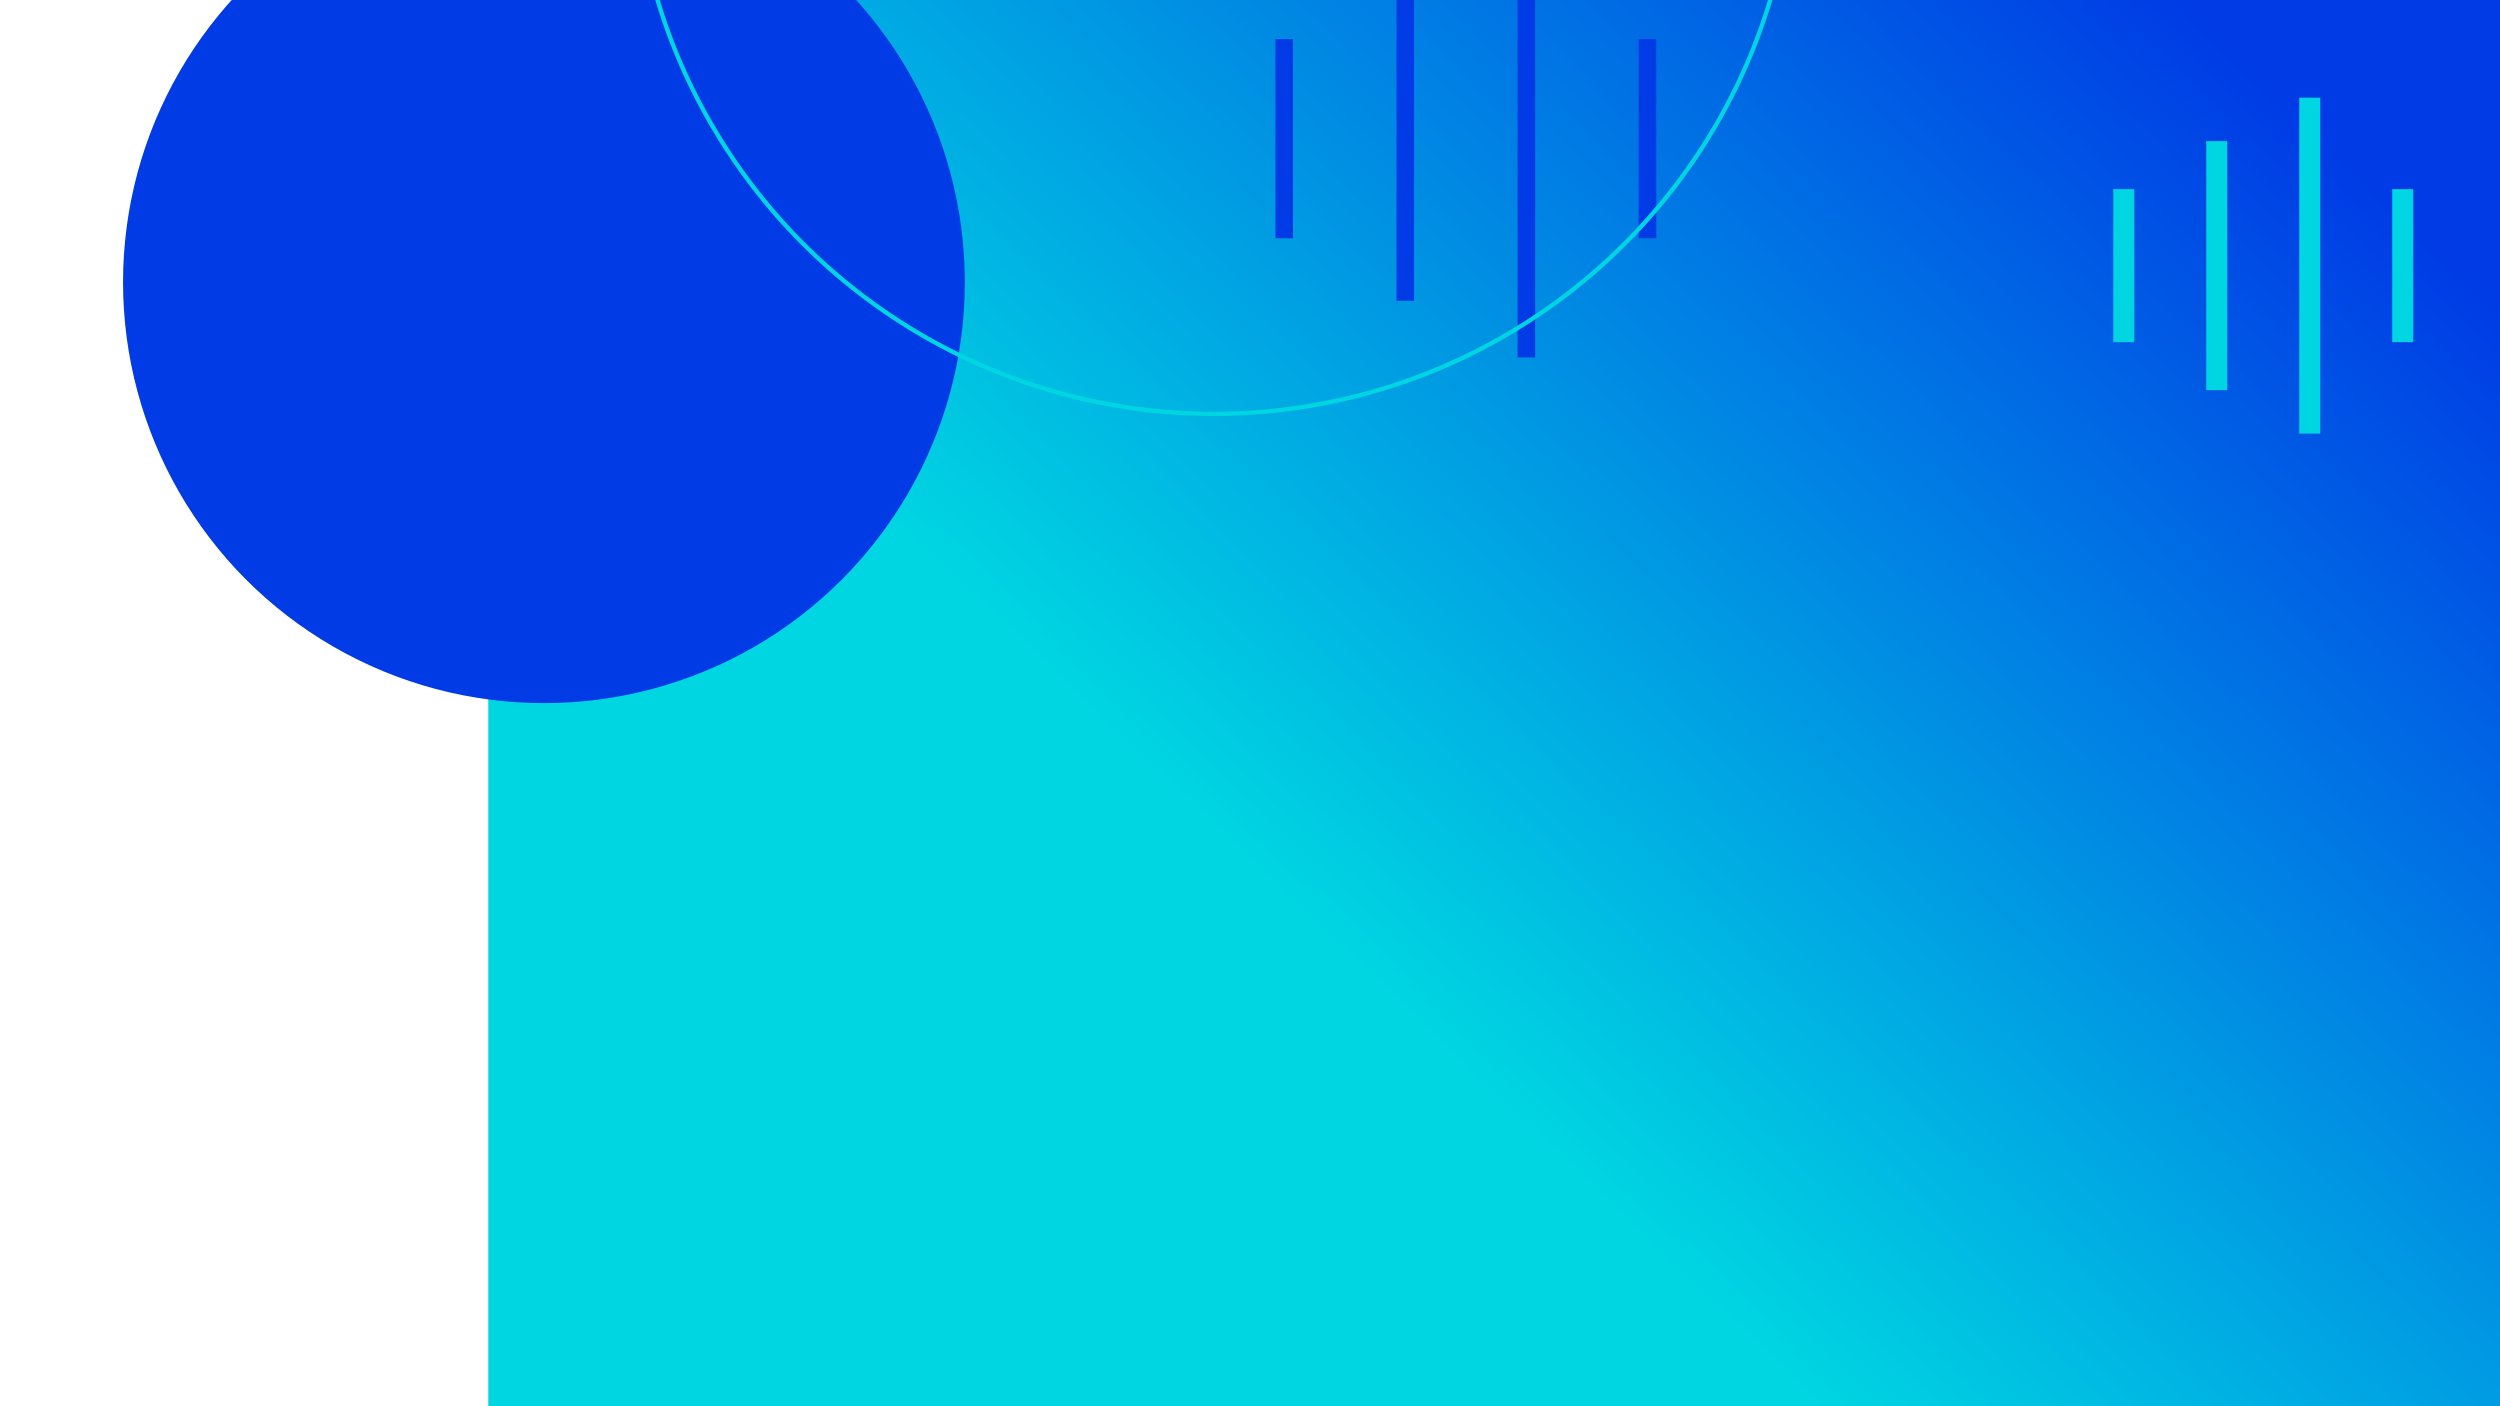 <svg width="1280" height="720" viewBox="0 0 1280 720" fill="none" xmlns="http://www.w3.org/2000/svg">
<path d="M250 0H1280V720H250V0Z" fill="url(#paint0_linear_11_678)"/>
<g filter="url(#filter0_f_11_678)">
<circle cx="278.5" cy="144.5" r="215.5" fill="#003BE5"/>
</g>
<g filter="url(#filter1_f_11_678)">
<line x1="657.5" y1="20" x2="657.5" y2="122" stroke="#003BE5" stroke-width="9"/>
<line x1="843.5" y1="20" x2="843.5" y2="122" stroke="#003BE5" stroke-width="9"/>
<line x1="719.5" y1="-12" x2="719.5" y2="154" stroke="#003BE5" stroke-width="9"/>
<line x1="781.5" y1="-41" x2="781.5" y2="183" stroke="#003BE5" stroke-width="9"/>
</g>
<g filter="url(#filter2_f_11_678)">
<line x1="1087.38" y1="96.839" x2="1087.38" y2="175.161" stroke="#00D5E2" stroke-width="10.75"/>
<line x1="1230.2" y1="96.839" x2="1230.2" y2="175.161" stroke="#00D5E2" stroke-width="10.75"/>
<line x1="1134.98" y1="72.268" x2="1134.98" y2="199.732" stroke="#00D5E2" stroke-width="10.75"/>
<line x1="1182.59" y1="50" x2="1182.59" y2="222" stroke="#00D5E2" stroke-width="10.75"/>
</g>
<circle cx="621.5" cy="-85.5" r="297.397" stroke="#00D5E2" stroke-width="2.206"/>
<defs>
<filter id="filter0_f_11_678" x="-8" y="-142" width="573" height="573" filterUnits="userSpaceOnUse" color-interpolation-filters="sRGB">
<feFlood flood-opacity="0" result="BackgroundImageFix"/>
<feBlend mode="normal" in="SourceGraphic" in2="BackgroundImageFix" result="shape"/>
<feGaussianBlur stdDeviation="35.5" result="effect1_foregroundBlur_11_678"/>
</filter>
<filter id="filter1_f_11_678" x="638" y="-56" width="225" height="254" filterUnits="userSpaceOnUse" color-interpolation-filters="sRGB">
<feFlood flood-opacity="0" result="BackgroundImageFix"/>
<feBlend mode="normal" in="SourceGraphic" in2="BackgroundImageFix" result="shape"/>
<feGaussianBlur stdDeviation="7.5" result="effect1_foregroundBlur_11_678"/>
</filter>
<filter id="filter2_f_11_678" x="1070.48" y="38.482" width="176.607" height="195.036" filterUnits="userSpaceOnUse" color-interpolation-filters="sRGB">
<feFlood flood-opacity="0" result="BackgroundImageFix"/>
<feBlend mode="normal" in="SourceGraphic" in2="BackgroundImageFix" result="shape"/>
<feGaussianBlur stdDeviation="5.759" result="effect1_foregroundBlur_11_678"/>
</filter>
<linearGradient id="paint0_linear_11_678" x1="1088" y1="-29" x2="538.106" y2="545.741" gradientUnits="userSpaceOnUse">
<stop stop-color="#003BE5"/>
<stop offset="0.817" stop-color="#00D5E2"/>
</linearGradient>
</defs>
</svg>
